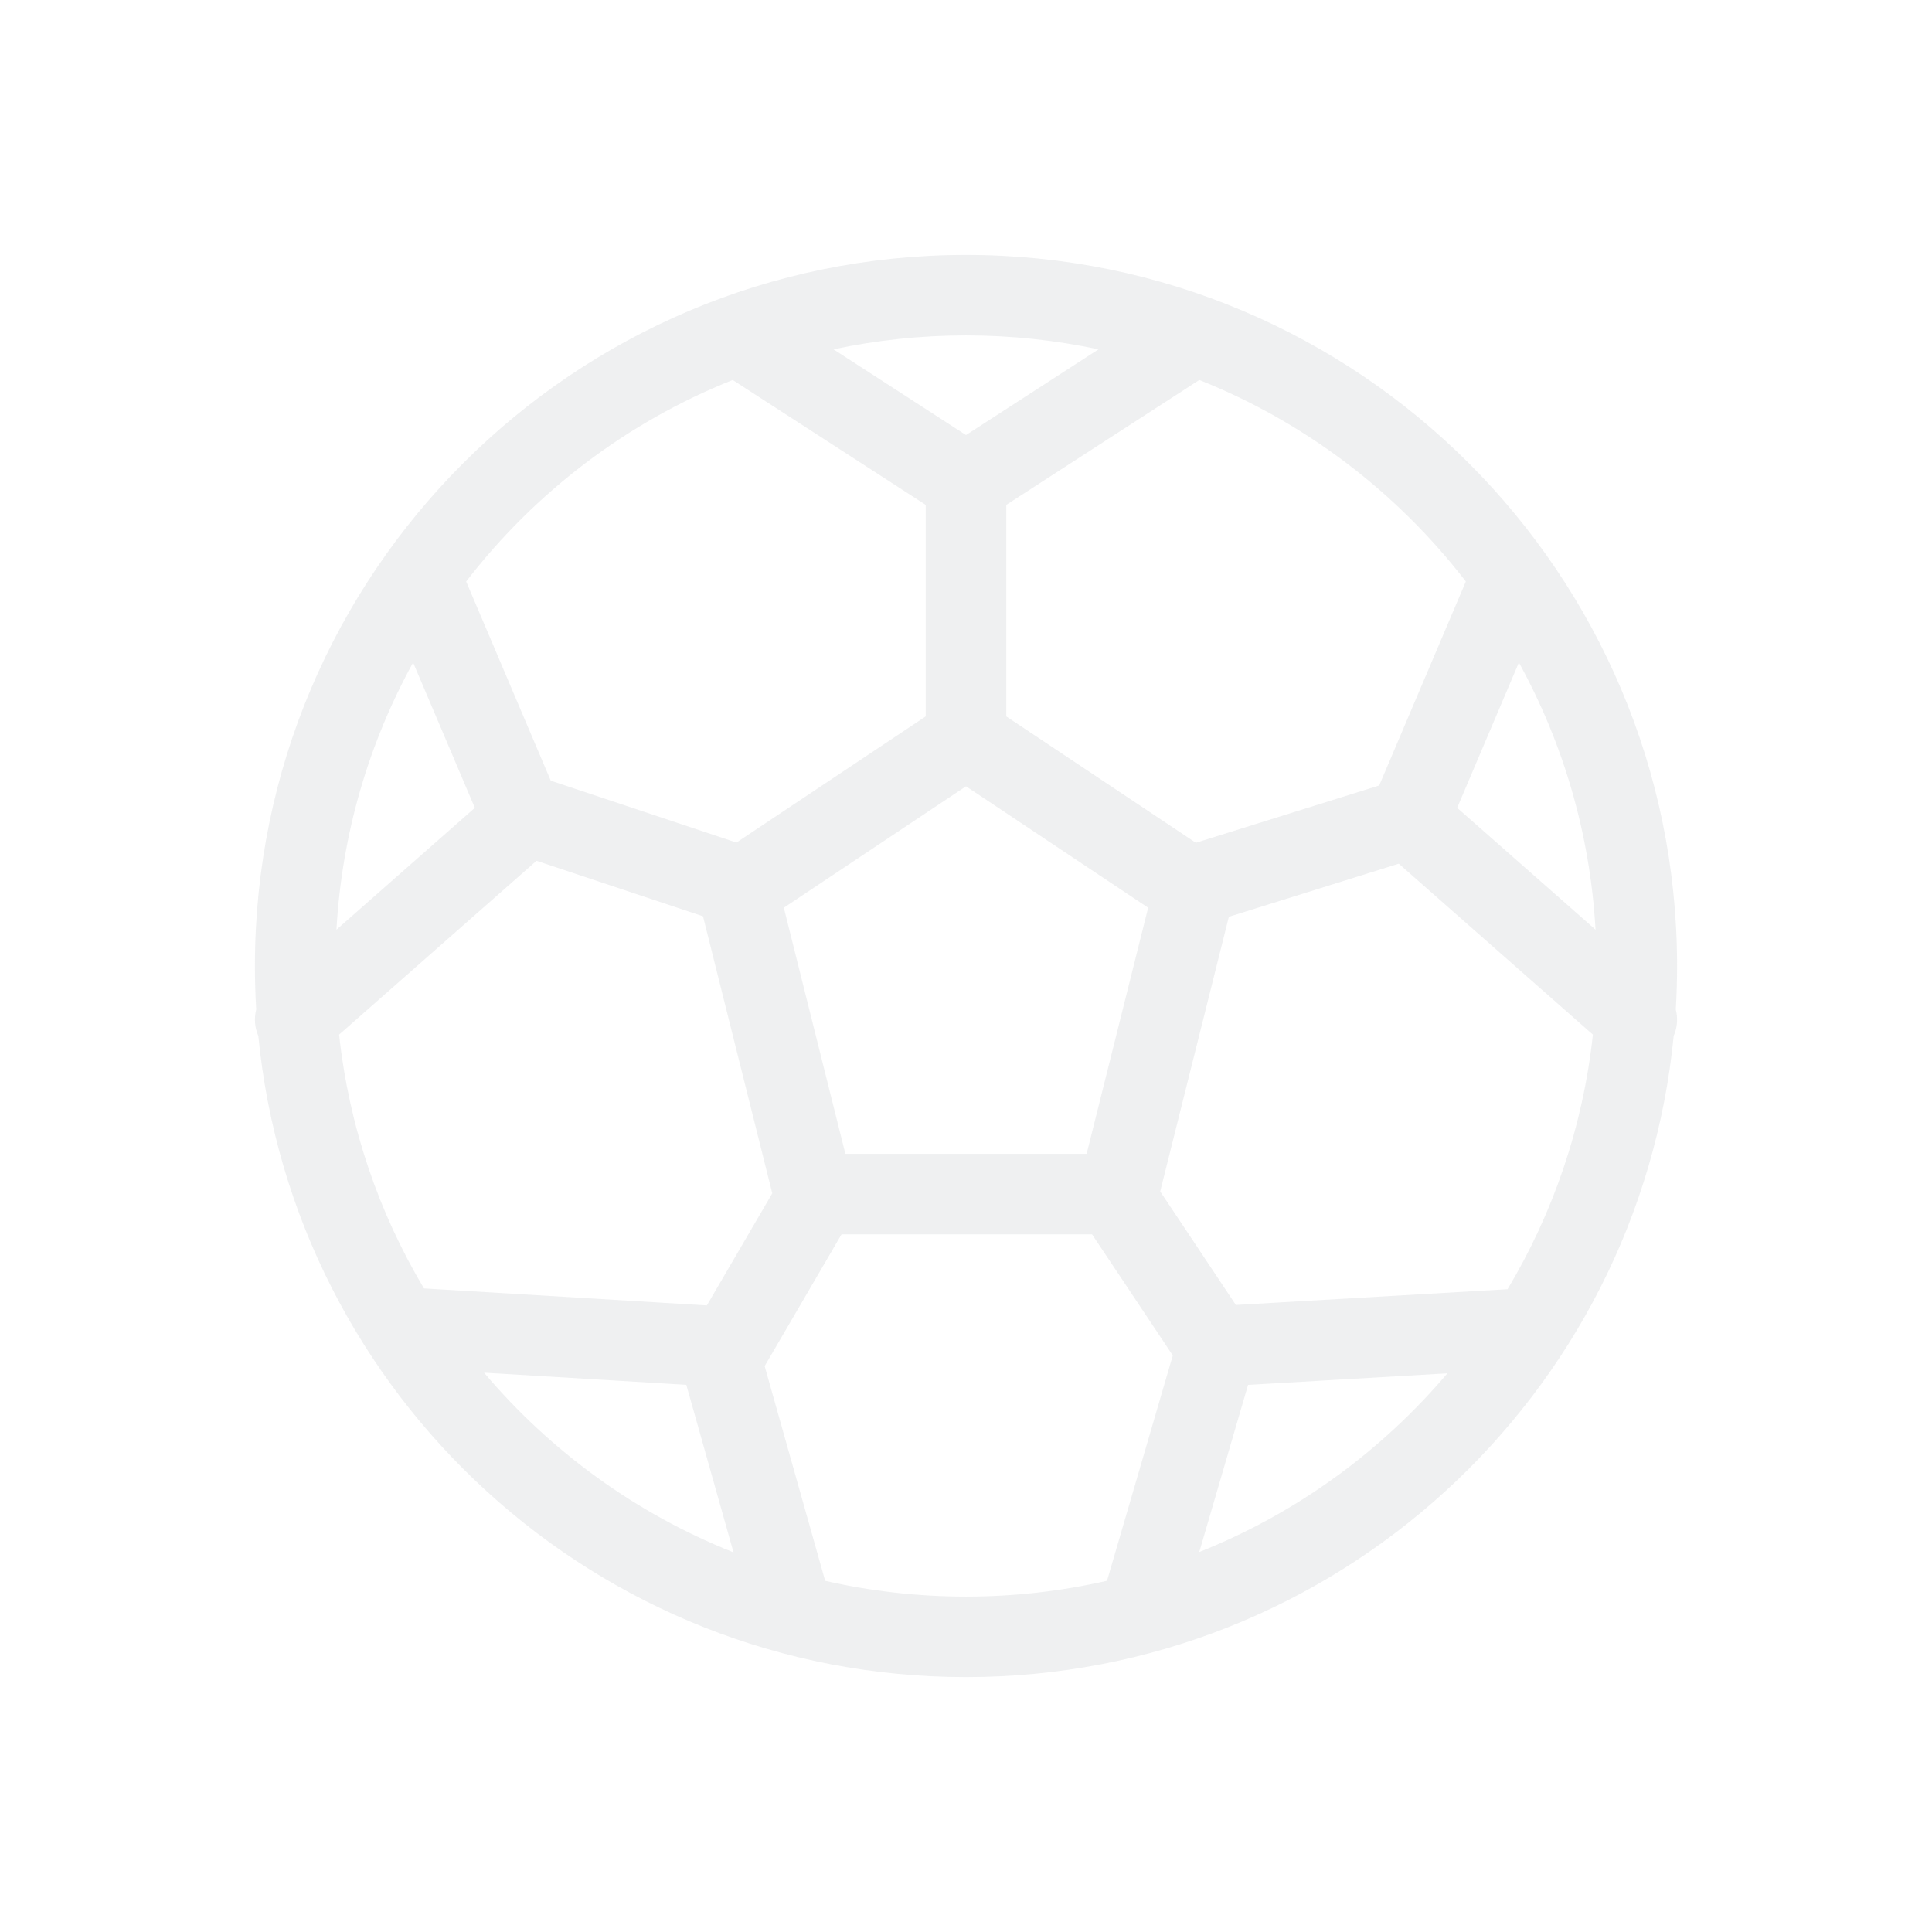 <svg width="144" height="144" viewBox="0 0 144 144" fill="none" fill-opacity="0.6" xmlns="http://www.w3.org/2000/svg">
<path fill-rule="evenodd" clip-rule="evenodd" d="M124.903 75.24C124.967 74.168 125 73.088 125 72C125 42.729 101.271 19 72 19C42.729 19 19 42.729 19 72C19 73.088 19.033 74.169 19.097 75.24C18.929 75.887 18.978 76.582 19.253 77.207C21.868 104.034 44.486 125 72 125C99.514 125 122.132 104.034 124.747 77.207C125.022 76.582 125.071 75.887 124.903 75.24ZM34.745 43.343C39.858 36.704 46.707 31.471 54.611 28.322L69 37.632V53.394L54.89 62.801L41.051 58.188L34.745 43.343ZM72 32.427L62.127 26.039C65.311 25.358 68.614 25 72 25C75.386 25 78.689 25.358 81.873 26.039L72 32.427ZM75 37.632L89.389 28.322C97.293 31.471 104.142 36.704 109.255 43.342L102.797 58.545L89.132 62.816L75 53.395V37.632ZM104.257 64.375L91.592 68.333L86.475 88.804L92.115 97.265L112.365 96.09C115.752 90.427 117.981 83.993 118.725 77.114L104.257 64.375ZM81.394 92L87.413 101.028L82.511 117.82C79.132 118.592 75.614 119 72 119C68.392 119 64.878 118.593 61.503 117.824L56.993 101.822L62.723 92H81.394ZM52.686 97.298L31.599 96.031C28.233 90.383 26.017 83.969 25.275 77.114L39.989 64.159L52.398 68.295L57.56 88.943L52.686 97.298ZM54.672 115.703L51.153 103.217L36.078 102.311C41.038 108.182 47.41 112.821 54.672 115.703ZM107.88 102.36C102.94 108.193 96.603 112.804 89.386 115.679L93.023 103.222L107.88 102.36ZM118.923 69.294L108.608 60.212L113.209 49.381C116.491 55.348 118.515 62.105 118.923 69.294ZM30.791 49.381C27.509 55.348 25.485 62.105 25.077 69.294L35.392 60.212L30.791 49.381ZM63.009 86L58.423 67.657L72 58.606L85.577 67.657L80.991 86H63.009Z" fill="#E5E6E8"/>
</svg>
